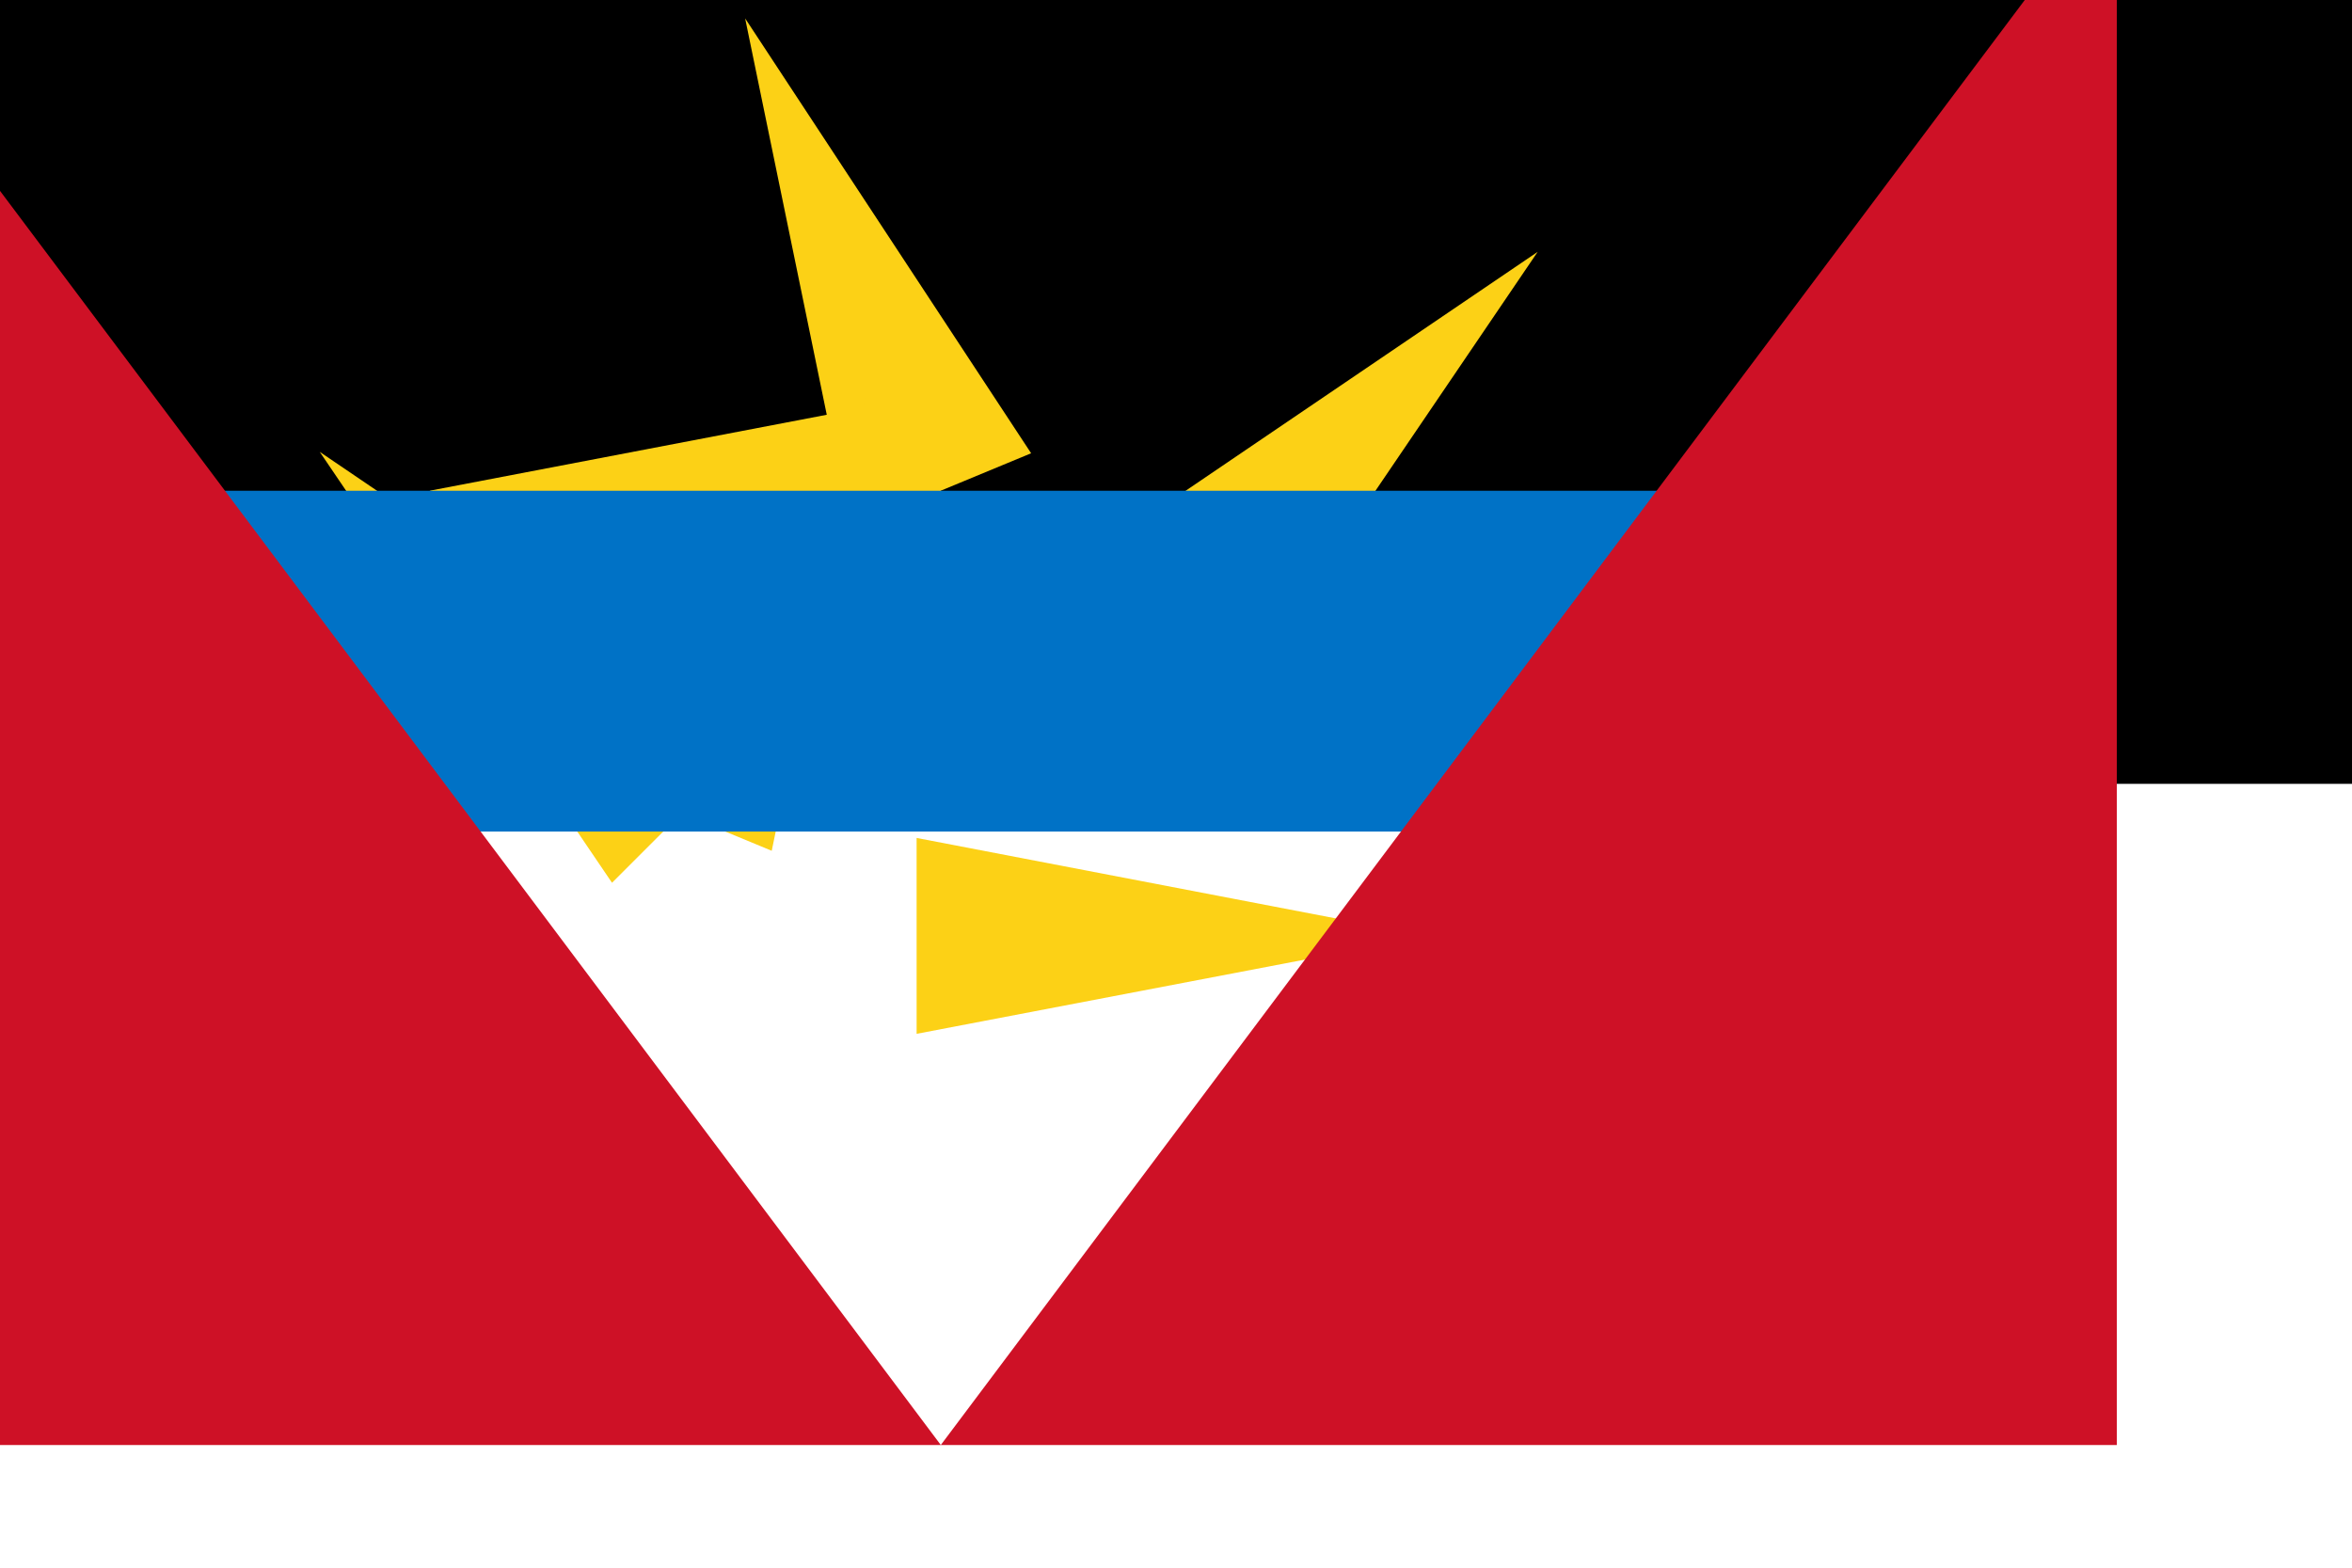 <?xml version="1.0" encoding="utf-8"?>
<!-- Generator: Adobe Illustrator 21.0.0, SVG Export Plug-In . SVG Version: 6.00 Build 0)  -->
<svg version="1.1" id="Layer_1" xmlns="http://www.w3.org/2000/svg" xmlns:xlink="http://www.w3.org/1999/xlink" x="0px" y="0px"
	 viewBox="0 0 690 460" style="enable-background:new 0 0 690 460;" xml:space="preserve">
<style type="text/css">
	.st0{fill:#FFFFFF;}
	.st1{fill:#FCD116;}
	.st2{fill:#0072C6;}
	.st3{fill:#CE1126;}
</style>
<rect class="st0" width="690" height="460"/>
<rect width="690" height="230"/>
<g>
	<g id="c3">
		<path id="c" class="st1" d="M126,144l150-28.7v57.4L126,144z"/>
		<g transform="rotate(22.5)">
			<path id="c_1_" class="st1" d="M137.4,86.6L287,117.5l-22,53.1L137.4,86.6z"/>
		</g>
		<g transform="rotate(45)">
			<path id="c_2_" class="st1" d="M169.9,37.9l126.4,85.8l-40.6,40.6L169.9,37.9z"/>
		</g>
	</g>
	<g>
		<g id="c3_1_">
			<path id="c_3_" class="st1" d="M218.6,5.4L302.5,133l-53.1,22L218.6,5.4z"/>
			<g transform="rotate(22.5)">
				<path id="c_4_" class="st1" d="M276-6l28.7,150h-57.4L276-6z"/>
			</g>
			<g transform="rotate(67.5)">
				<path id="c_5_" class="st1" d="M333.4,5.4L302.5,155l-53.1-22L333.4,5.4z"/>
			</g>
		</g>
		<g transform="translate(69,36)">
			<g id="c3_2_">
				<path id="c_6_" class="st1" d="M382.1,37.9l-85.8,126.4l-40.6-40.6L382.1,37.9z"/>
				<g transform="rotate(22.5)">
					<path id="c_7_" class="st1" d="M414.6,86.6L287,170.5l-22-53.1L414.6,86.6z"/>
				</g>
				<g transform="rotate(135)">
					<path id="c_8_" class="st1" d="M426,144l-150,28.7v-57.4L426,144z"/>
				</g>
			</g>
		</g>
		<rect x="-69" y="144" class="st2" width="690" height="100"/>
		<path class="st3" d="M-69-36v460h690V-36L276,424L-69-36z"/>
	</g>
</g>
</svg>
